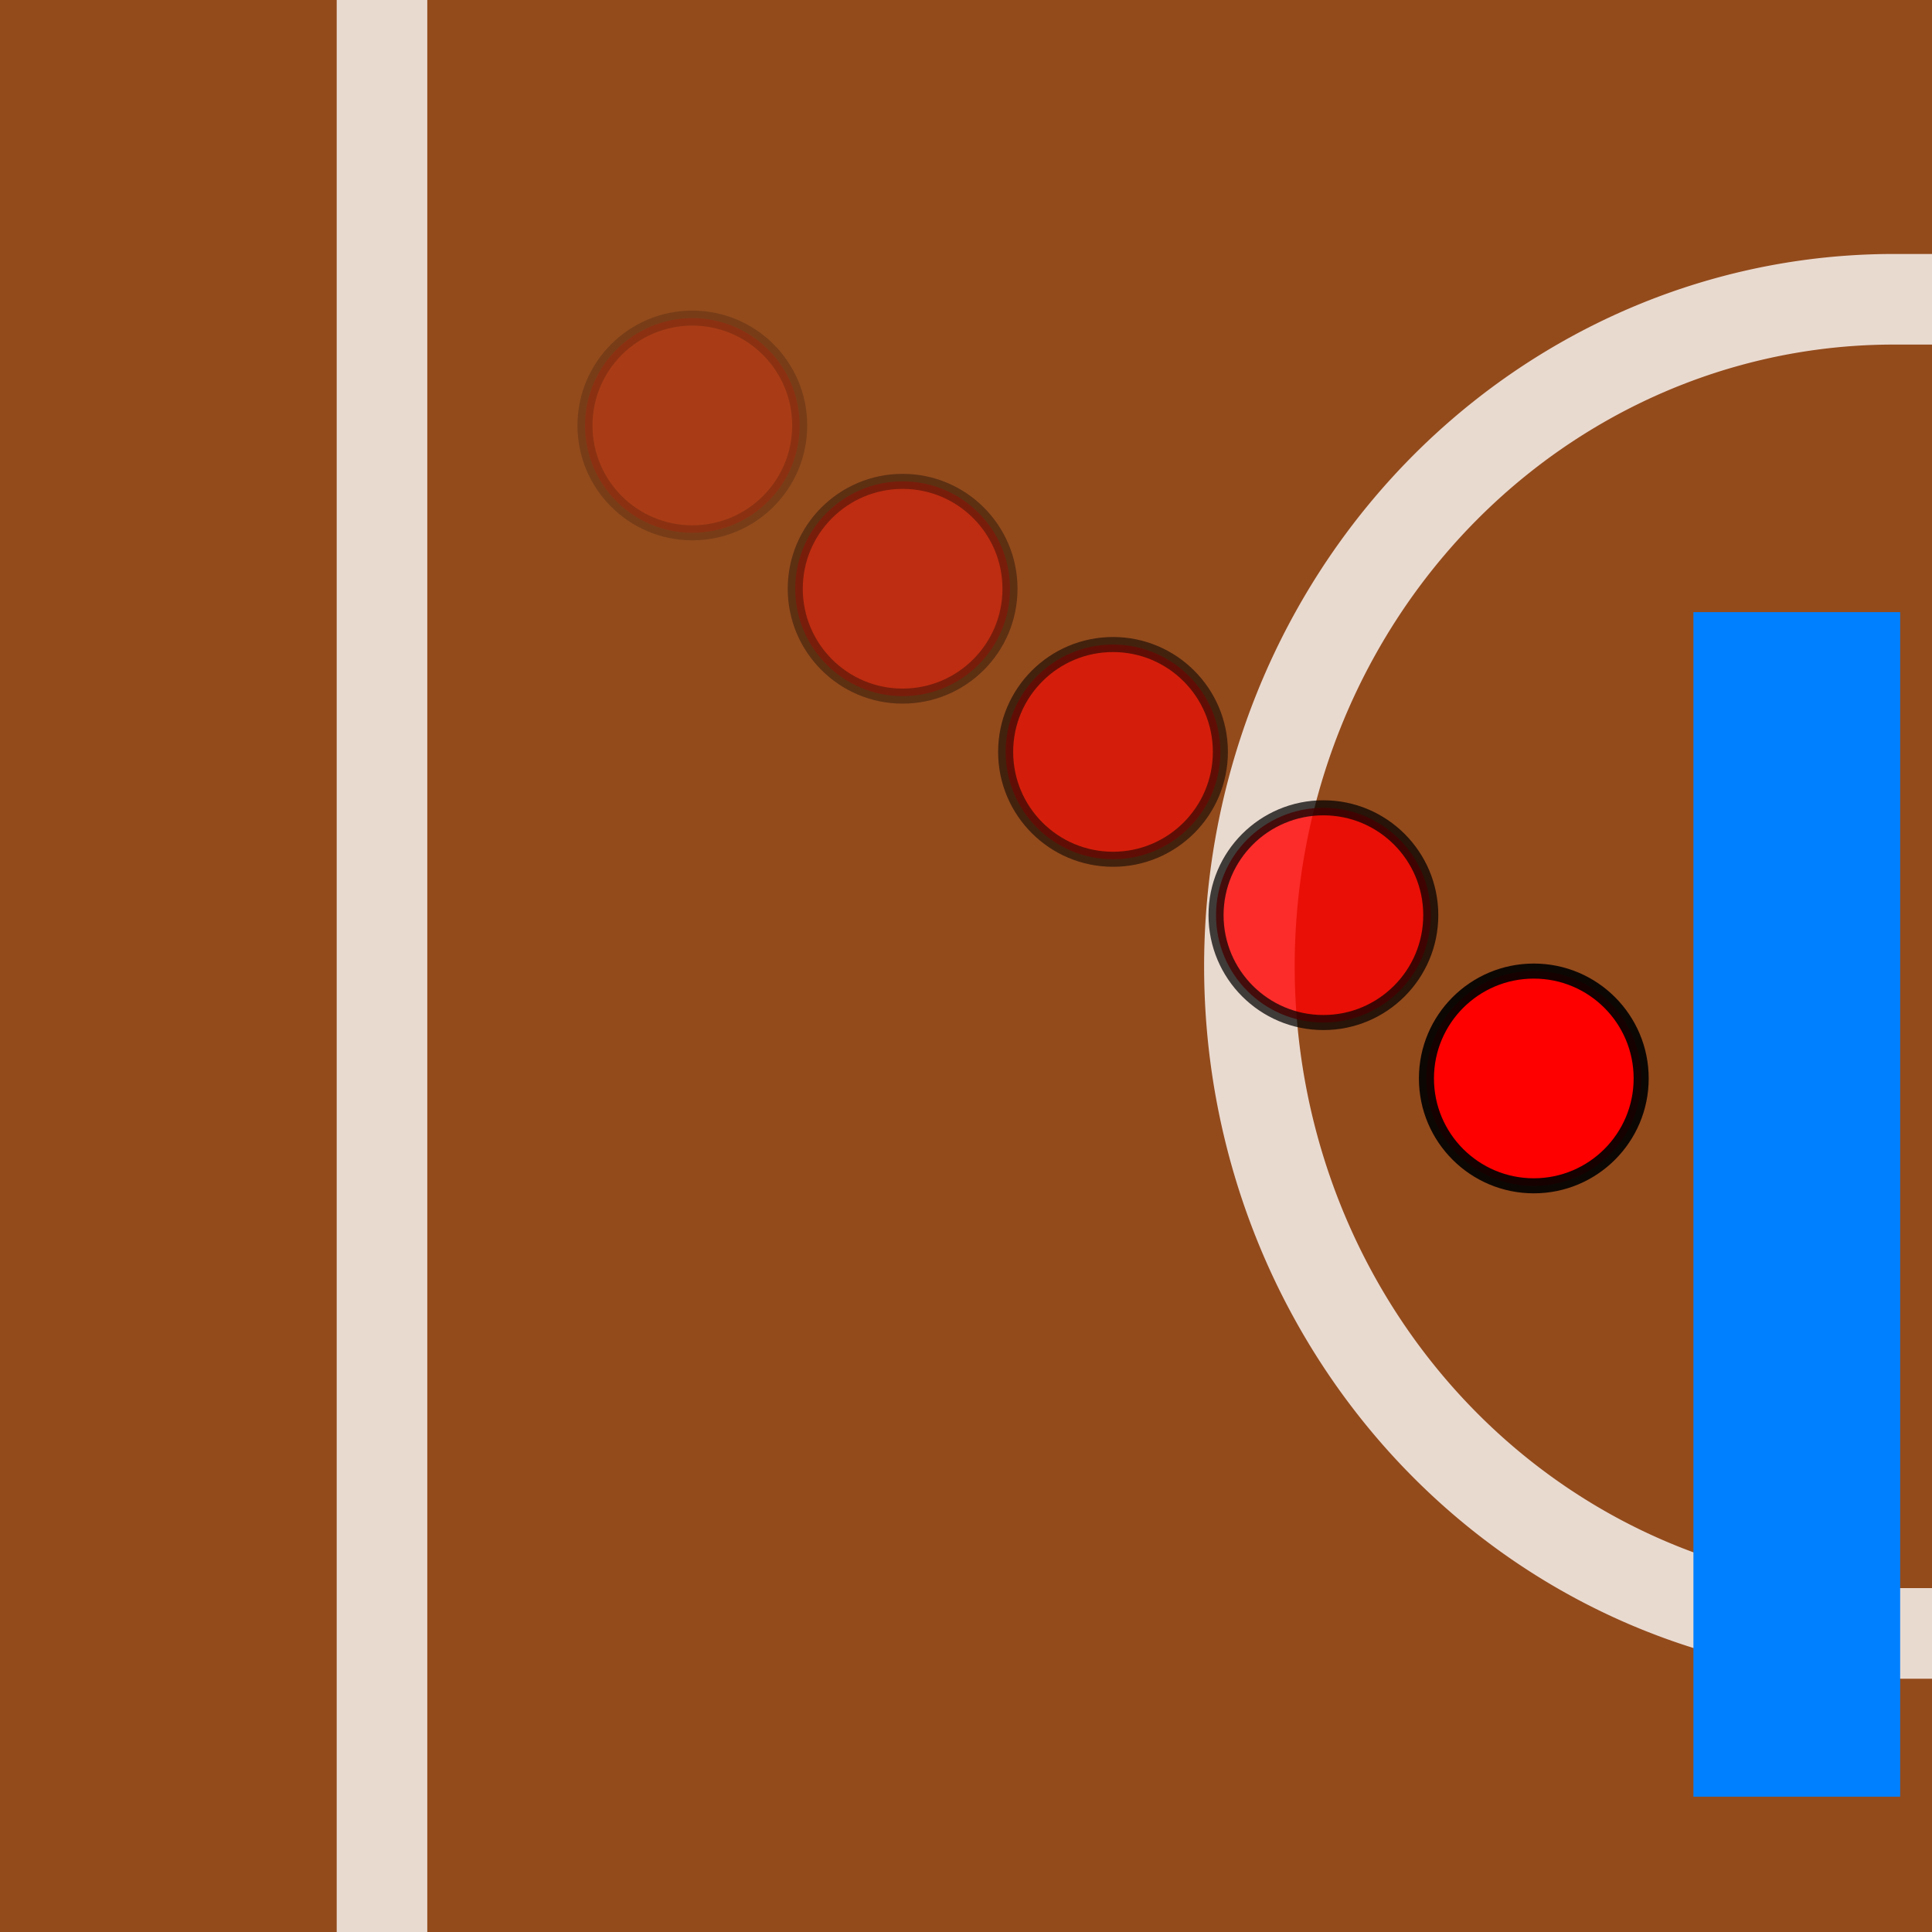 <?xml version="1.0" encoding="UTF-8" standalone="no"?>
<!-- Created with Inkscape (http://www.inkscape.org/) -->

<svg
   width="64"
   height="64"
   viewBox="0 0 16.933 16.933"
   version="1.1"
   id="svg5"
   inkscape:version="1.1.2 (b8e25be8, 2022-02-05)"
   sodipodi:docname="favicon.svg"
   inkscape:export-filename="/Users/timhunter/Projects/pong.tmhntr.com/public/logo512.png"
   inkscape:export-xdpi="768"
   inkscape:export-ydpi="768"
   xmlns:inkscape="http://www.inkscape.org/namespaces/inkscape"
   xmlns:sodipodi="http://sodipodi.sourceforge.net/DTD/sodipodi-0.dtd"
   xmlns="http://www.w3.org/2000/svg"
   xmlns:svg="http://www.w3.org/2000/svg">
  <rect x="0" y="0" width="16.933" height="16.933" fill="#333333" stroke="none"/>
  <sodipodi:namedview
     id="namedview7"
     pagecolor="#ffffff"
     bordercolor="#666666"
     borderopacity="1.0"
     inkscape:pageshadow="2"
     inkscape:pageopacity="0.0"
     inkscape:pagecheckerboard="0"
     inkscape:document-units="mm"
     showgrid="false"
     inkscape:zoom="6.56"
     inkscape:cx="31.631098"
     inkscape:cy="37.728659"
     inkscape:window-width="1792"
     inkscape:window-height="1067"
     inkscape:window-x="0"
     inkscape:window-y="25"
     inkscape:window-maximized="1"
     inkscape:current-layer="layer1"
     units="px" />
  <defs
     id="defs2" />
  <g
     inkscape:label="Layer 1"
     inkscape:groupmode="layer"
     id="layer1">
    <rect
       style="opacity:1;fill:#934b1c;fill-opacity:1;stroke:#000000;stroke-width:0.132;stroke-linecap:square;stroke-miterlimit:4;stroke-dasharray:none;stroke-opacity:0.91;stop-color:#000000"
       id="rect1916"
       width="17.948"
       height="18.029"
       x="-0.363"
       y="-0.726" />
    <path
       style="opacity:0.79;fill:none;fill-opacity:1;stroke:#ffffff;stroke-width:0.794;stroke-linecap:square;stroke-miterlimit:4;stroke-dasharray:none;stroke-opacity:1;stop-color:#000000"
       id="path2150"
       sodipodi:type="arc"
       sodipodi:cx="8.4698935"
       sodipodi:cy="-16.597101"
       sodipodi:rx="5.8465209"
       sodipodi:ry="5.6468835"
       sodipodi:start="0"
       sodipodi:end="3.1415927"
       sodipodi:open="true"
       sodipodi:arc-type="arc"
       d="m 14.316,-16.597 a 5.847,5.647 0 0 1 -2.923,4.89 5.847,5.647 0 0 1 -5.847,0 5.847,5.647 0 0 1 -2.923,-4.89"
       transform="rotate(90)" />
    <rect
       style="fill:#0080ff;fill-opacity:1;stroke:none;stroke-width:0.265;stroke-linecap:square;stroke-opacity:0.91;stop-color:#000000"
       id="rect866"
       width="1.812"
       height="10.382"
       x="14.842"
       y="5.365" />
    <path
       style="opacity:0.79;fill:none;fill-opacity:1;stroke:#ffffff;stroke-width:0.794;stroke-linecap:square;stroke-miterlimit:4;stroke-dasharray:none;stroke-opacity:1;stop-color:#000000"
       d="M 3.348,0.121 V 16.94"
       id="path2429"
       sodipodi:nodetypes="cc" />
    <circle
       style="opacity:0.4;fill:#ff0000;fill-opacity:1;stroke:#000000;stroke-width:0.132;stroke-linecap:square;stroke-miterlimit:4;stroke-dasharray:none;stroke-opacity:0.91;stop-color:#000000"
       id="circle1386"
       cx="7.911"
       cy="5.16"
       r="0.941" />
    <circle
       style="opacity:0.6;fill:#ff0000;fill-opacity:1;stroke:#000000;stroke-width:0.132;stroke-linecap:square;stroke-miterlimit:4;stroke-dasharray:none;stroke-opacity:0.91;stop-color:#000000"
       id="circle1384"
       cx="9.755"
       cy="6.59"
       r="0.941" />
    <circle
       style="opacity:0.8;fill:#ff0000;fill-opacity:1;stroke:#000000;stroke-width:0.132;stroke-linecap:square;stroke-miterlimit:4;stroke-dasharray:none;stroke-opacity:0.91;stop-color:#000000"
       id="circle1382"
       cx="11.599"
       cy="8.021"
       r="0.941" />
    <circle
       style="opacity:1;fill:#ff0000;fill-opacity:1;stroke:#000000;stroke-width:0.132;stroke-linecap:square;stroke-miterlimit:4;stroke-dasharray:none;stroke-opacity:0.91;stop-color:#000000"
       id="path1234"
       cx="13.443"
       cy="9.452"
       r="0.941" />
    <circle
       style="opacity:0.2;fill:#ff0000;fill-opacity:1;stroke:#000000;stroke-width:0.132;stroke-linecap:square;stroke-miterlimit:4;stroke-dasharray:none;stroke-opacity:0.91;stop-color:#000000"
       id="circle1874"
       cx="6.068"
       cy="3.729"
       r="0.941" />
  </g>
</svg>
